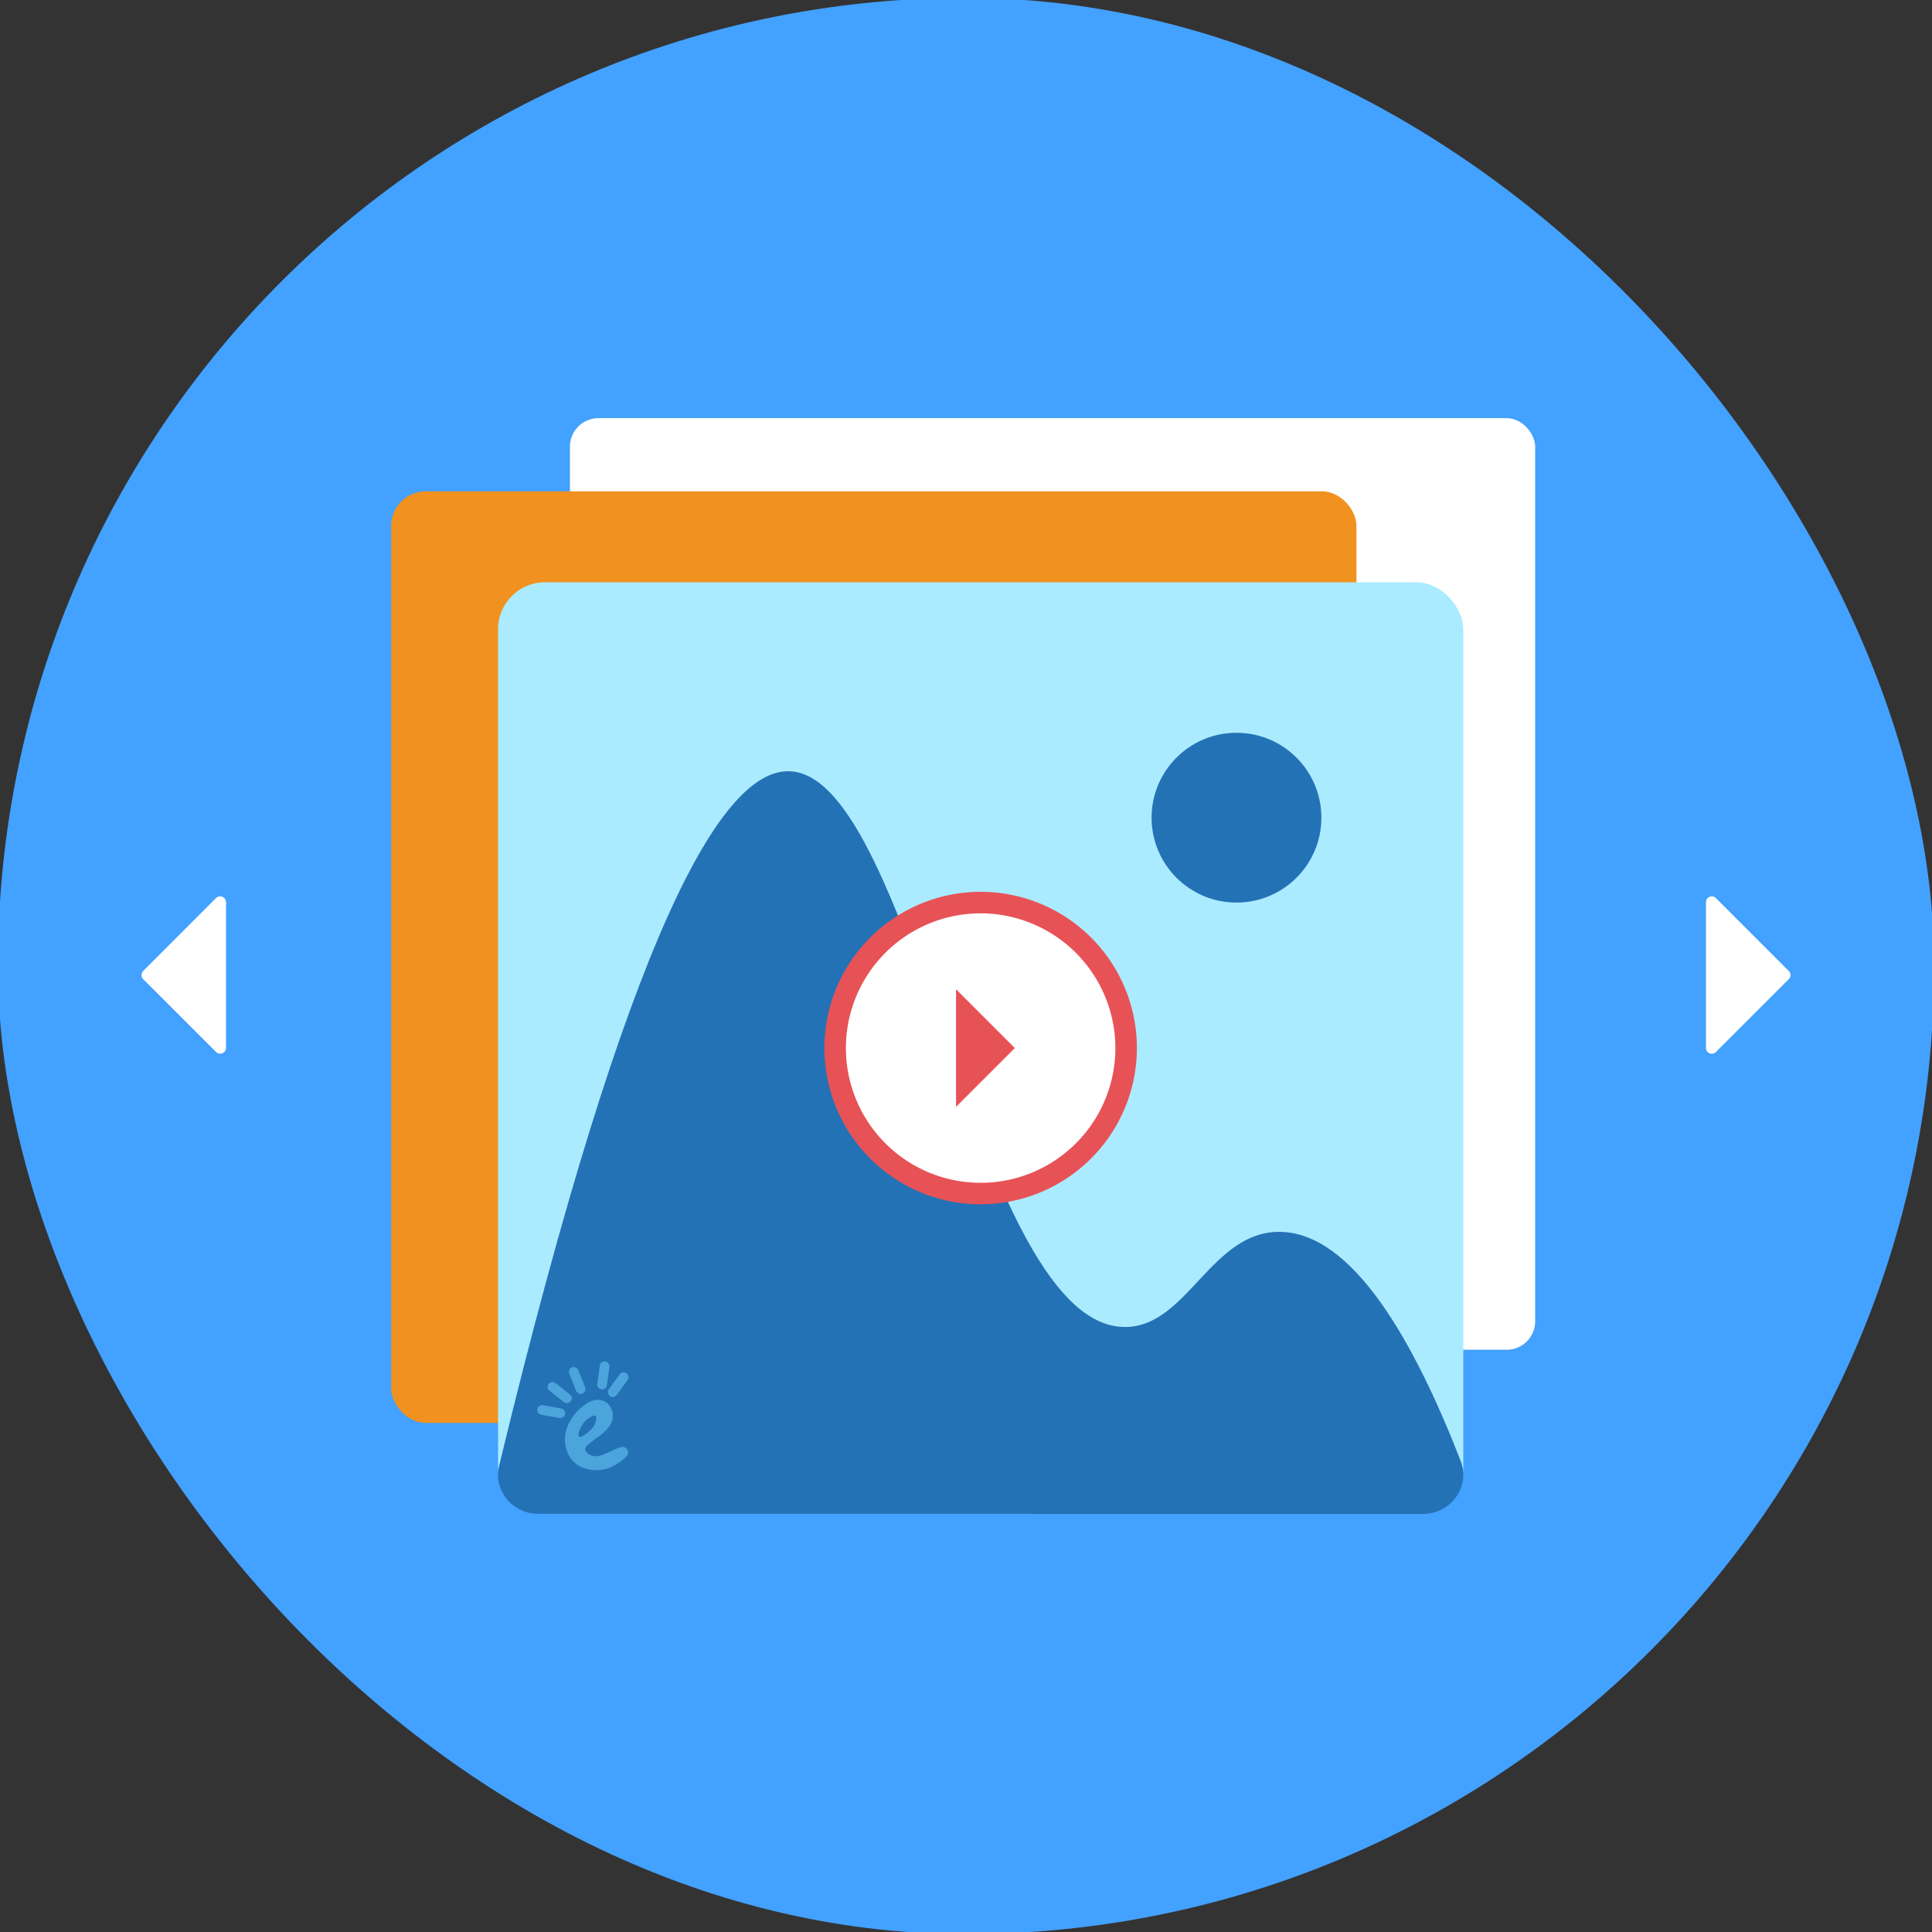 <svg id="Layer_1" data-name="Layer 1" xmlns="http://www.w3.org/2000/svg" viewBox="0 0 1024 1024"><rect x="0" y="0" width="1024" height="1024" fill="#333333" stroke="none"/><defs><style>.cls-1{fill:#43a1ff;}.cls-2{fill:#fff;}.cls-3{fill:#f1911f;}.cls-4{fill:#abebff;}.cls-5{fill:#2472b6;}.cls-6{fill:#e75257;}.cls-7{fill:#4ba4db;}</style></defs><rect class="cls-1" x="-1.14" y="-1.14" width="1026.27" height="1026.27" rx="513.13"/><rect class="cls-2" x="302.08" y="221.63" width="511.6" height="493.76" rx="15.1"/><rect class="cls-3" x="207.34" y="260.42" width="511.6" height="493.76" rx="18.23"/><rect class="cls-4" x="263.97" y="308.61" width="511.6" height="493.76" rx="24.9"/><path class="cls-5" d="M285.35,802.37c-13.79,0-24-12.5-20.8-25.55,68.66-283.78,118.23-370.35,154.61-368,65.39,4.14,99,296,177.73,294.51,32.52-.63,45.16-50.74,81.39-50.42,38.6.34,71.08,57.64,95.88,121.31,5.3,13.62-5,28.19-20,28.19Z"/><circle class="cls-2" cx="519.77" cy="555.49" r="75.93"/><path class="cls-6" d="M519.77,638.3a82.81,82.81,0,1,1,82.81-82.81A82.91,82.91,0,0,1,519.77,638.3Zm0-154.21a71.41,71.41,0,1,0,71.4,71.4A71.48,71.48,0,0,0,519.77,484.09Z"/><path class="cls-6" d="M506.71,524.32l31.17,31.17-31.17,31.18Z"/><circle class="cls-5" cx="655.36" cy="433.39" r="45"/><path class="cls-2" d="M909.45,476l38.63,38.64a3.06,3.06,0,0,1,0,4.35L909.45,557.6a3.08,3.08,0,0,1-5.26-2.18V478.15A3.08,3.08,0,0,1,909.45,476Z"/><path class="cls-2" d="M114.49,557.55,75.92,519a3.11,3.11,0,0,1,0-4.39L114.49,476a3.11,3.11,0,0,1,5.31,2.19v77.15A3.11,3.11,0,0,1,114.49,557.55Z"/><path class="cls-7" d="M329.76,766.94c-2.45.29-6.43,2.51-8.67,3.47-2,.85-4.82,2.05-7.64,1-1.23-.44-3.23-1.66-3.29-3.21s1.86-2.93,5.72-5.81c.84-.63,1.12-.8,1.57-1.13,2-1.5,7.21-5.3,7.38-10.49.09-2.81-1.27-6.32-4.17-7.9a8.59,8.59,0,0,0-5.81-.7,12.56,12.56,0,0,0-5,2.52,25.08,25.08,0,0,0-7.38,8,19.81,19.81,0,0,0-3,8.76,17.78,17.78,0,0,0,1.21,8.07,14.49,14.49,0,0,0,10.15,9,19.53,19.53,0,0,0,7.29.61c5.6-.57,9.18-3.31,11.54-5.11,3.23-2.48,3.36-3.73,3.3-4.34A3.37,3.37,0,0,0,330.8,767,2.41,2.41,0,0,0,329.76,766.94ZM307,761.47c-1.19-.92.69-6.37,4.34-9.28,1.14-.91,3.43-2.43,4.34-1.74s-.25,3.93-.35,4.17a10.13,10.13,0,0,1-2.6,3.55C311.56,759.23,308,762.28,307,761.47Z"/><rect class="cls-7" x="303.31" y="724.24" width="5.14" height="14.95" rx="2.53" transform="translate(-249.62 165.68) rotate(-21.78)"/><rect class="cls-7" x="314.92" y="722.25" width="5.14" height="14.95" rx="2.53" transform="matrix(0.99, 0.14, -0.14, 0.99, 107.65, -37.91)"/><rect class="cls-7" x="294.1" y="730.57" width="5.14" height="14.95" rx="2.53" transform="translate(1060.03 961.64) rotate(128.22)"/><rect class="cls-7" x="289.58" y="740.66" width="5.14" height="14.95" rx="2.53" transform="translate(1080.39 594.1) rotate(100.27)"/><rect class="cls-7" x="325.15" y="726.44" width="5.14" height="14.95" rx="2.53" transform="translate(496.38 -51.95) rotate(36.18)"/></svg>
